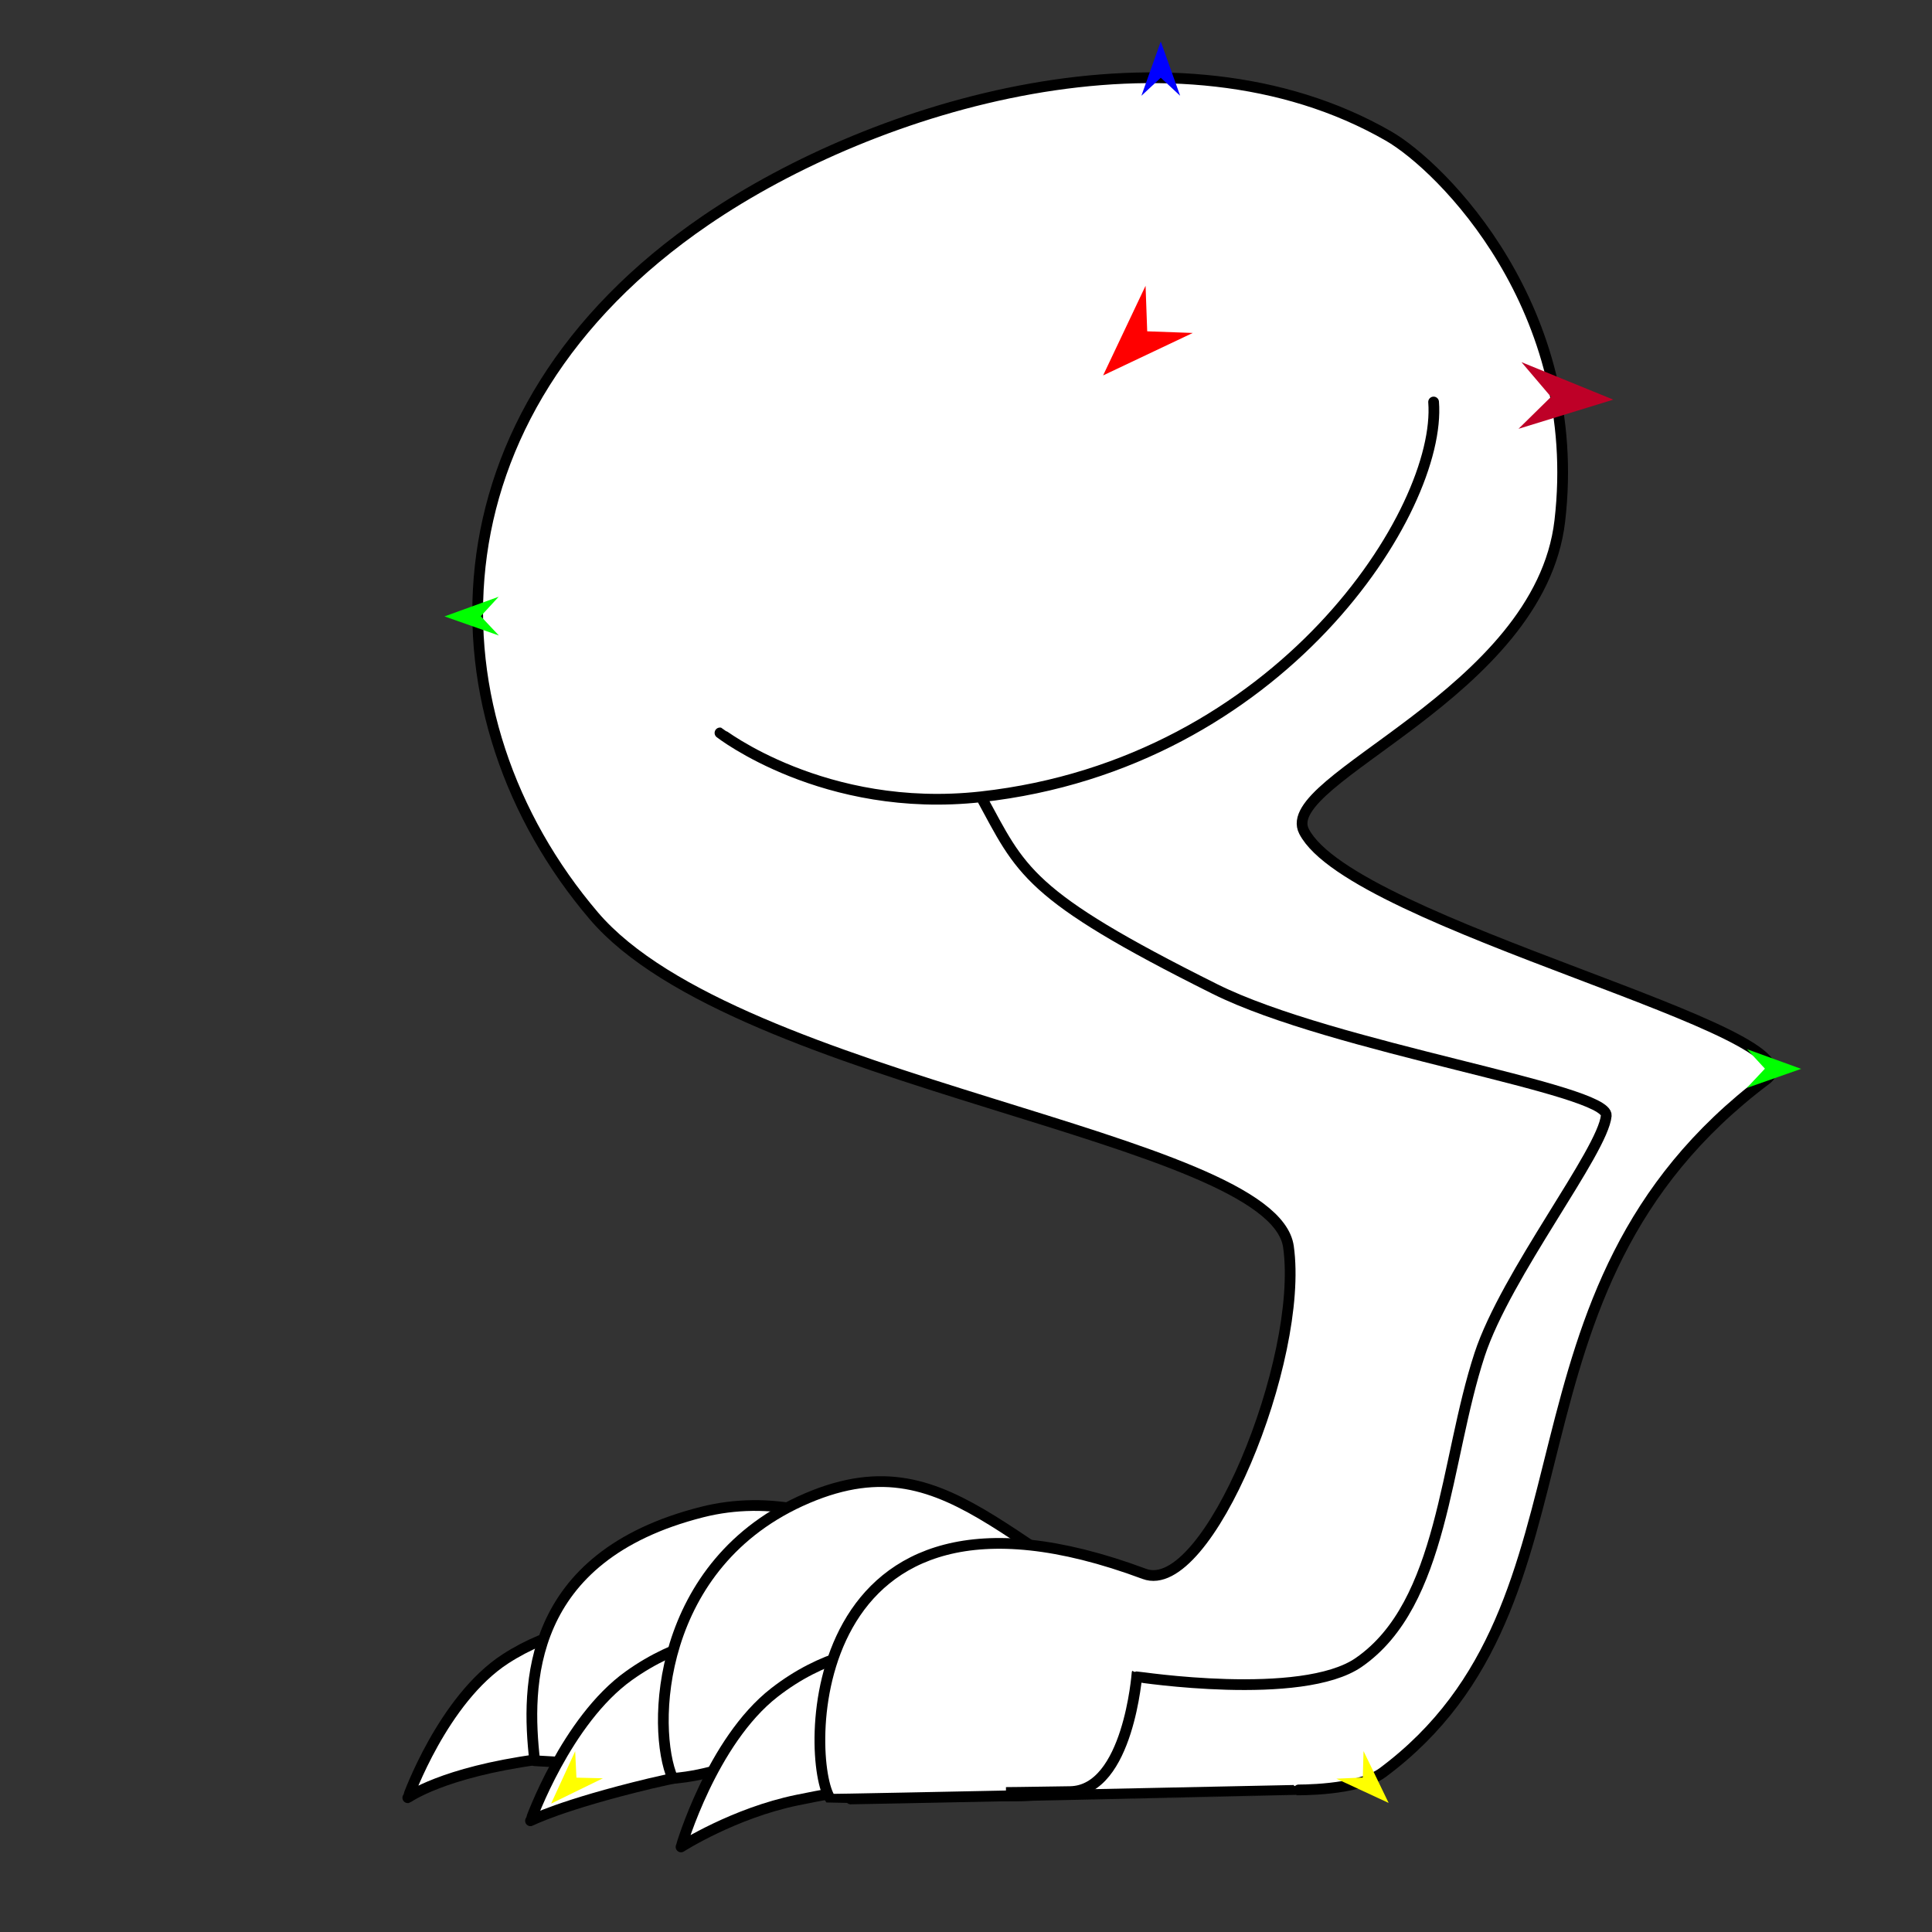 <?xml version="1.0" encoding="utf-8"?>
<!-- Generator: Moho 13.5 build 20210422 -->
<!DOCTYPE svg PUBLIC "-//W3C//DTD SVG 1.1//EN" "http://www.w3.org/Graphics/SVG/1.1/DTD/svg11.dtd">
<svg version="1.1" id="Frame_0" xmlns="http://www.w3.org/2000/svg" xmlns:xlink="http://www.w3.org/1999/xlink" width="720px" height="720px">
<rect width="100%" height="100%" fill="#333333" stroke="none"/>
<g id="lion_leg">
<g id="lion_leg">
<path fill="#ffffff" fill-rule="evenodd" stroke="#000000" stroke-width="4" stroke-linejoin="round" d="M 151.972 669.964 C 151.976 669.959 165.005 633.294 188.410 618.173 C 221.922 596.523 260.136 606.992 260.144 606.991 C 260.145 606.995 270.542 651.825 270.543 651.830 C 270.536 651.830 230.857 651.552 200.325 655.715 C 164.811 660.558 151.977 669.963 151.972 669.964 Z"/>
<path fill="#ffffff" fill-rule="evenodd" stroke="#000000" stroke-width="4" stroke-linejoin="round" d="M 382.985 645.308 C 366.701 588.152 311.226 550.952 261.644 563.500 C 195.987 580.117 196.059 628.205 199.272 656.177 C 226.426 657.841 223.491 657.029 269.623 657.785 C 275.083 657.576 388.141 663.406 382.985 645.308 Z"/>
<path fill="#ffffff" fill-rule="evenodd" stroke="#000000" stroke-width="4" stroke-linejoin="round" d="M 197.701 678.560 C 197.705 678.554 210.988 641.165 234.410 624.463 C 270.467 598.750 305.990 612.380 305.997 612.379 C 305.998 612.383 317.966 654.279 317.967 654.283 C 317.959 654.284 274.783 656.848 242.205 664.687 C 208.895 672.701 197.706 678.558 197.701 678.560 Z"/>
<path fill="#ffffff" fill-rule="evenodd" stroke="#000000" stroke-width="4" stroke-linejoin="round" d="M 455.421 615.560 C 377.107 585.244 356.837 534.528 300.939 558.285 C 244.168 582.413 242.731 644.496 250.701 662.758 C 279.045 660.565 283.268 644.505 348.784 665.198 C 409.103 684.248 496.486 631.457 455.421 615.560 Z"/>
<path fill="#ffffff" fill-rule="evenodd" stroke="#000000" stroke-width="4" stroke-linejoin="round" d="M 253.801 688.296 C 253.805 688.290 265.237 648.919 288.597 630.760 C 324.038 603.208 359.937 617.334 359.944 617.333 C 359.945 617.337 367.319 660.833 367.320 660.837 C 367.313 660.838 334.638 663.129 297.146 670.830 C 273.473 675.693 253.805 688.294 253.801 688.296 Z"/>
<path fill="#ffffff" fill-rule="evenodd" stroke="#000000" stroke-width="4" stroke-linejoin="round" d="M 517.438 50.691 C 537.333 62.128 590.503 115.156 581.295 194.137 C 573.765 258.733 475.904 290.251 485.973 309.820 C 503.873 344.612 681.344 384.906 658.108 402.366 C 552.409 481.797 601.135 596.666 515.309 660.570 C 506.066 667.453 482.979 667.046 482.977 667.048 C 482.967 667.053 309.677 670.668 309.573 670.529 C 299.885 657.523 297.425 538.475 426.480 586.549 C 449.964 595.297 486.069 506.515 480.170 464.622 C 474.352 423.306 274.743 404.041 221.291 341.286 C 158.305 267.338 157.497 154.225 262.937 82.156 C 326.450 38.744 438.291 5.186 517.438 50.691 Z"/>
<path fill="none" stroke="#000000" stroke-width="4" stroke-linejoin="round" d="M 423.747 623.552 C 423.745 623.556 420.533 667.320 398.803 667.676 C 380.148 667.981 374.891 668.005 374.889 668.005 "/>
<path fill="none" stroke="#000000" stroke-width="4" stroke-linecap="round" stroke-linejoin="round" d="M 365.602 296.951 C 380.648 324.524 382.206 333.380 452.762 368.579 C 496.903 390.601 599.541 405.778 598.606 415.764 C 597.359 429.098 561.244 474.842 551.422 504.772 C 538.400 544.450 538.066 597.570 506.381 619.518 C 485.111 634.252 423.815 624.879 423.807 624.880 M 534.263 149.812 C 537.428 190.117 477.212 284.603 365.602 296.951 C 307.099 303.424 268.321 273.139 268.311 273.137 "/>
</g>
<g id="specs_2">
<path fill="#ff0000" fill-rule="evenodd" stroke="none" d="M 411.095 139.907 C 411.096 139.904 426.918 106.503 426.919 106.500 C 426.919 106.501 427.531 123.470 427.531 123.471 C 427.533 123.471 444.501 124.083 444.503 124.083 C 444.499 124.084 411.098 139.906 411.095 139.907 Z"/>
<path fill="#0000ff" fill-rule="evenodd" stroke="none" d="M 432.588 15.467 C 432.588 15.469 439.809 35.687 439.810 35.689 C 439.809 35.688 432.588 28.970 432.588 28.970 C 432.587 28.970 425.366 35.688 425.366 35.689 C 425.366 35.687 432.587 15.469 432.588 15.467 Z"/>
<path fill="#00ff00" fill-rule="evenodd" stroke="none" d="M 165.654 229.716 C 165.656 229.716 185.838 222.393 185.840 222.392 C 185.839 222.393 179.157 229.647 179.157 229.648 C 179.157 229.649 185.912 236.836 185.912 236.836 C 185.910 236.836 165.656 229.717 165.654 229.716 Z"/>
<path fill="#ffff00" fill-rule="evenodd" stroke="none" d="M 205.387 672.138 C 205.388 672.136 214.348 652.627 214.349 652.625 C 214.349 652.626 214.821 662.477 214.821 662.478 C 214.822 662.478 224.682 662.717 224.683 662.717 C 224.681 662.718 205.389 672.137 205.387 672.138 Z"/>
<path fill="#ffff00" fill-rule="evenodd" stroke="none" d="M 517.503 671.899 C 517.502 671.897 508.152 652.571 508.151 652.569 C 508.151 652.570 507.877 662.429 507.877 662.430 C 507.876 662.430 498.023 662.867 498.022 662.867 C 498.024 662.868 517.501 671.898 517.503 671.899 Z"/>
<path fill="#00ff00" fill-rule="evenodd" stroke="none" d="M 671.235 398.332 C 671.233 398.331 651.051 391.008 651.049 391.007 C 651.050 391.008 657.732 398.263 657.732 398.263 C 657.732 398.264 650.977 405.451 650.976 405.451 C 650.978 405.451 671.233 398.332 671.235 398.332 Z"/>
<path fill="#be0027" fill-rule="evenodd" stroke="none" d="M 601.235 148.936 C 601.232 148.935 567.014 134.966 567.011 134.965 C 567.012 134.966 578.013 147.900 578.014 147.901 C 578.013 147.902 565.904 159.805 565.903 159.806 C 565.907 159.805 601.232 148.937 601.235 148.936 Z"/>
</g>
</g>
</svg>
